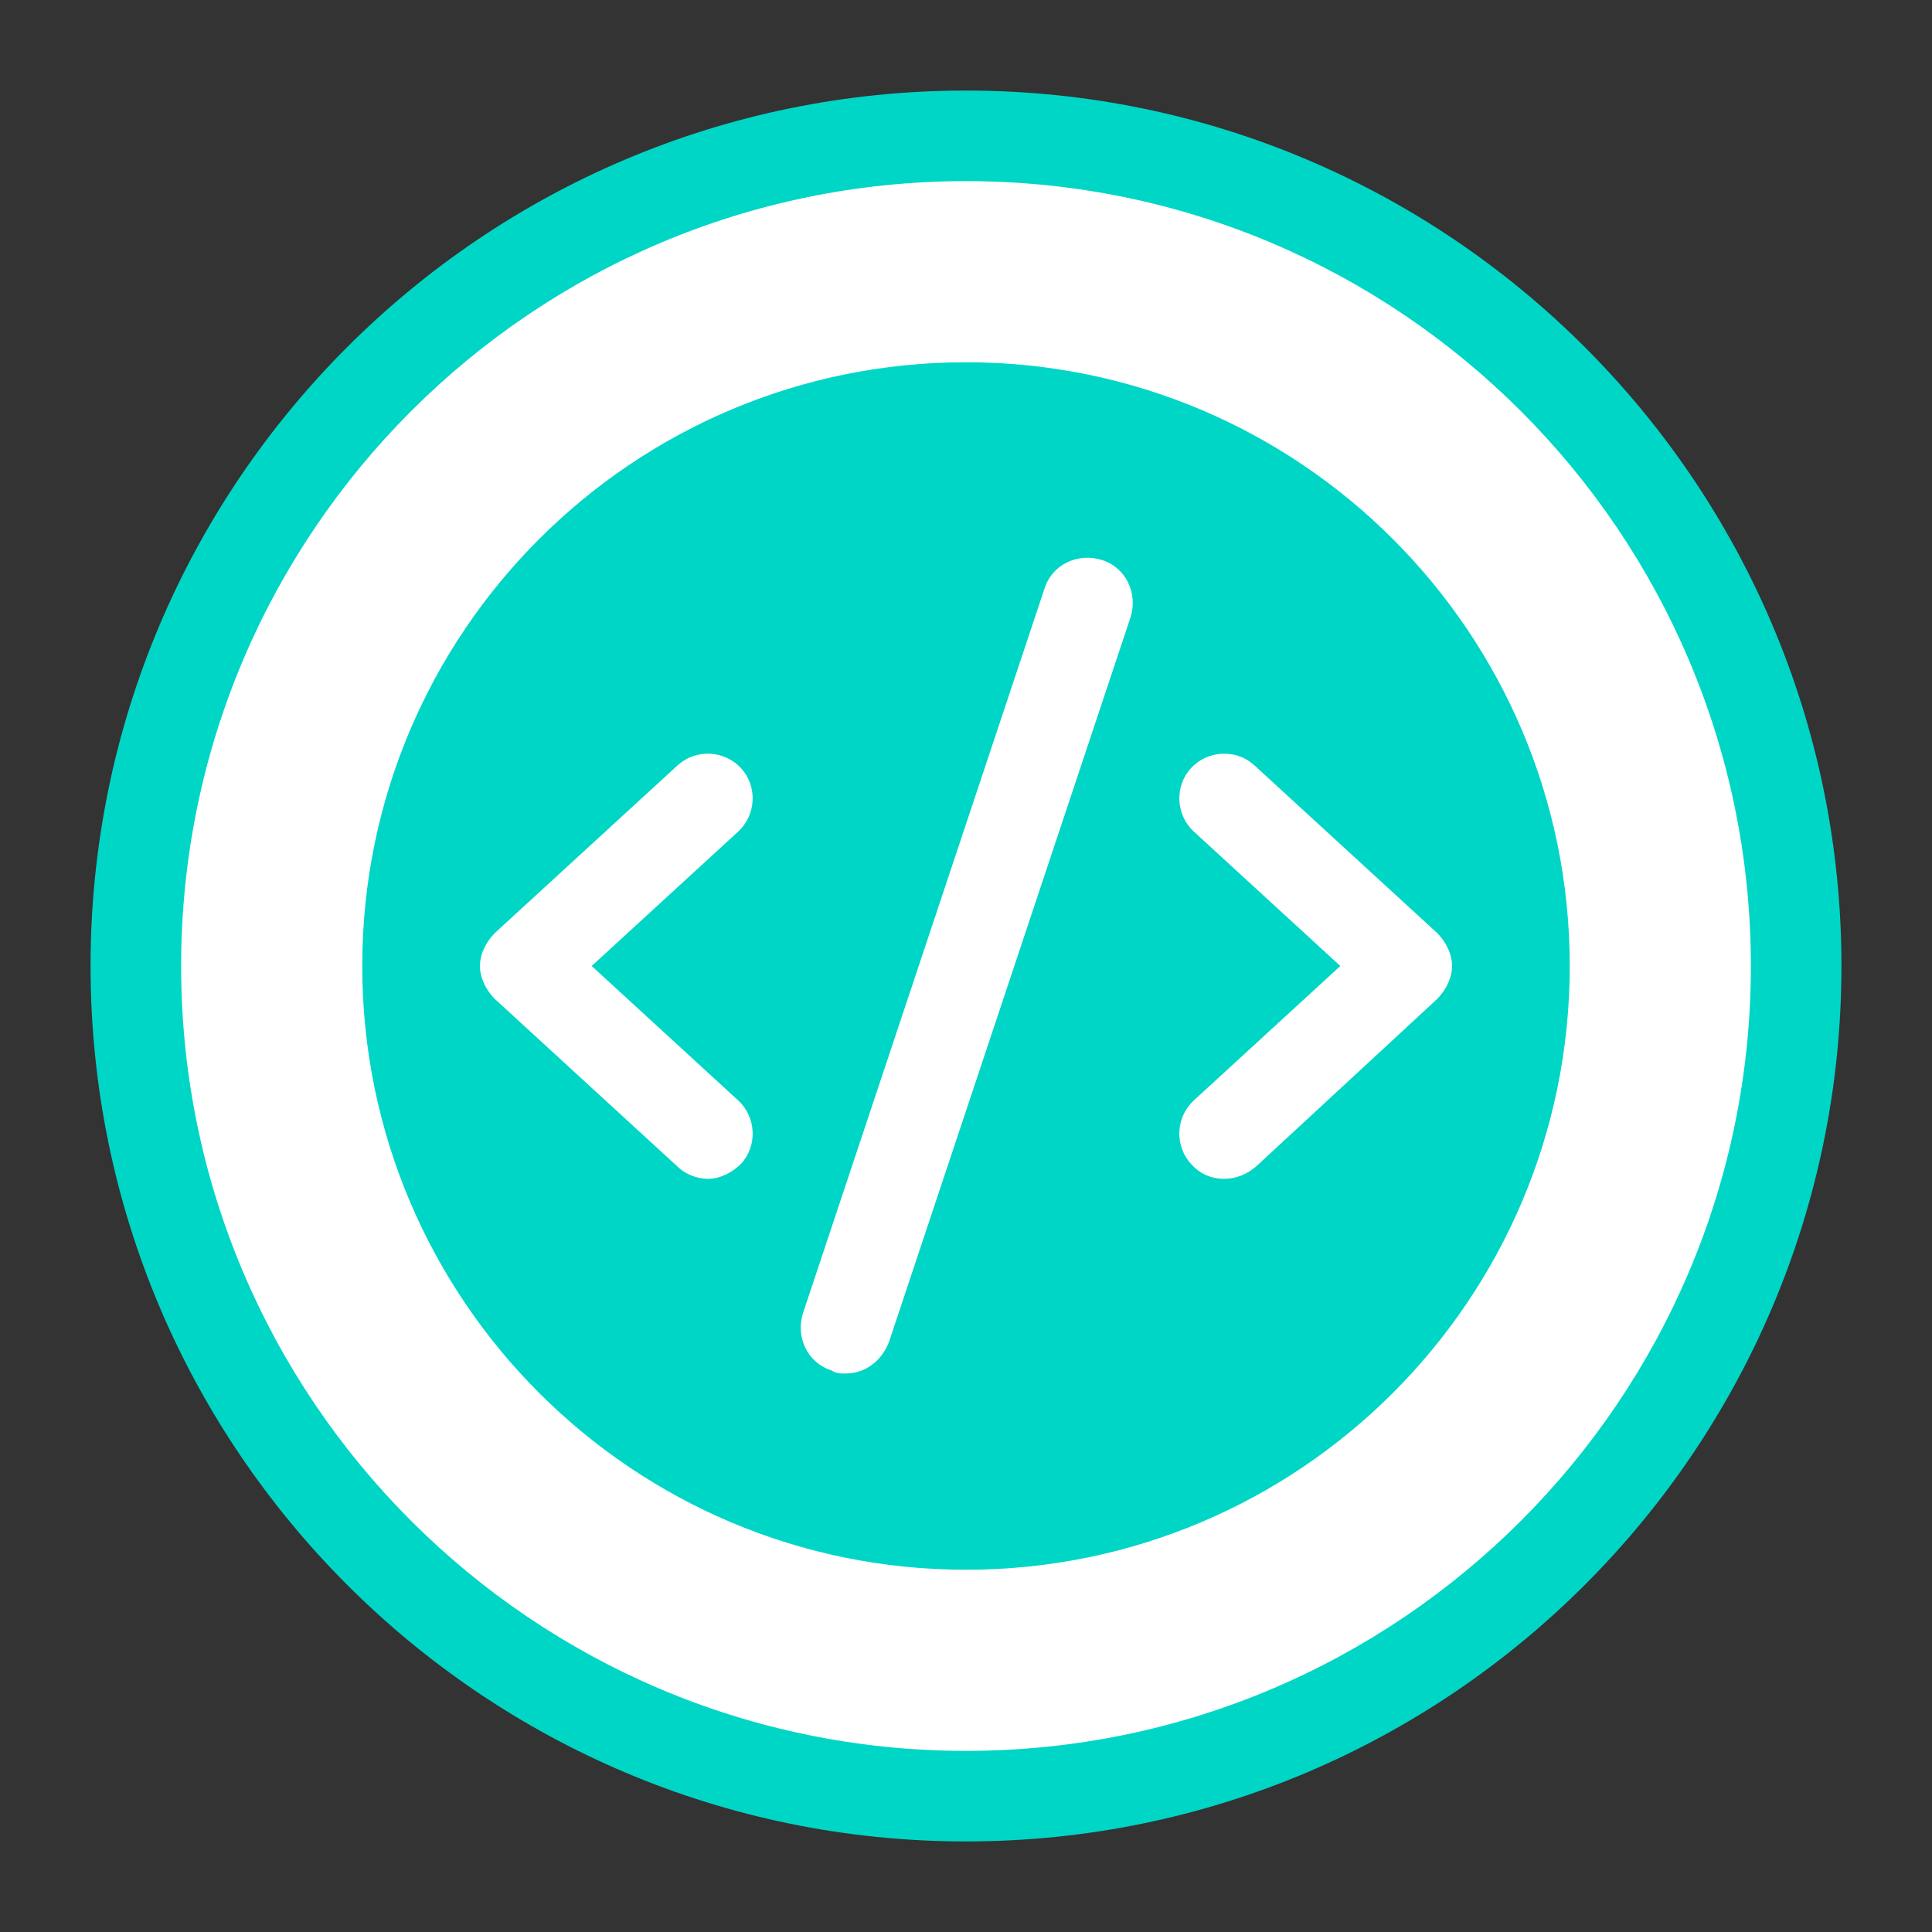 <svg xmlns="http://www.w3.org/2000/svg" x="0px" y="0px"
width="64" height="64"
viewBox="0 0 172 172"
style=" fill:#000000;"><rect x="0" y="0" width="172" height="172" fill="#333333" stroke="none"/><g fill="none" fill-rule="nonzero" stroke="none" stroke-width="1" stroke-linecap="butt" stroke-linejoin="miter" stroke-miterlimit="10" stroke-dasharray="" stroke-dashoffset="0" font-family="none" font-weight="none" font-size="none" text-anchor="none" style="mix-blend-mode: normal"><path d="M0,172v-172h172v172z" fill="none"></path><g id="Layer_1"><path d="M86,12.094c-40.817,0 -73.906,33.089 -73.906,73.906c0,40.817 33.089,73.906 73.906,73.906c40.817,0 73.906,-33.089 73.906,-73.906c0,-40.817 -33.089,-73.906 -73.906,-73.906z" fill="#ffffff"></path><path d="M86,32.25c-29.685,0 -53.75,24.065 -53.75,53.75c0,29.685 24.065,53.75 53.75,53.75c29.685,0 53.75,-24.065 53.75,-53.75c0,-29.685 -24.065,-53.75 -53.75,-53.75z" fill="#00d6c6"></path><path d="M108.978,104.947c-1.075,0 -2.15,-0.403 -2.956,-1.344c-1.478,-1.613 -1.344,-4.166 0.269,-5.644l13.034,-11.959l-13.034,-11.959c-1.613,-1.478 -1.747,-4.031 -0.269,-5.644c1.478,-1.613 4.031,-1.747 5.644,-0.269l16.259,14.916c0.806,0.806 1.344,1.881 1.344,2.956c0,1.075 -0.537,2.15 -1.344,2.956l-16.125,14.916c-0.806,0.672 -1.747,1.075 -2.822,1.075zM63.022,104.947c-0.941,0 -2.016,-0.403 -2.688,-1.075l-16.259,-14.916c-0.806,-0.806 -1.344,-1.881 -1.344,-2.956c0,-1.075 0.537,-2.15 1.344,-2.956l16.259,-14.916c1.613,-1.478 4.166,-1.344 5.644,0.269c1.478,1.613 1.344,4.166 -0.269,5.644l-13.034,11.959l13.034,11.959c1.613,1.478 1.747,4.031 0.269,5.644c-0.806,0.806 -1.881,1.344 -2.956,1.344zM75.25,122.281c-0.403,0 -0.806,0 -1.209,-0.269c-2.15,-0.672 -3.225,-2.956 -2.553,-5.106l21.5,-64.5c0.672,-2.15 2.956,-3.225 5.106,-2.553c2.15,0.672 3.225,2.956 2.553,5.106l-21.5,64.5c-0.672,1.747 -2.15,2.822 -3.897,2.822z" fill="#ffffff"></path><path d="M86,163.938c-43,0 -77.938,-34.938 -77.938,-77.938c0,-43 34.938,-77.938 77.938,-77.938c43,0 77.938,34.938 77.938,77.938c0,43 -34.938,77.938 -77.938,77.938zM86,16.125c-38.566,0 -69.875,31.309 -69.875,69.875c0,38.566 31.309,69.875 69.875,69.875c38.566,0 69.875,-31.309 69.875,-69.875c0,-38.566 -31.309,-69.875 -69.875,-69.875z" fill="#00d6c6"></path></g></g></svg>